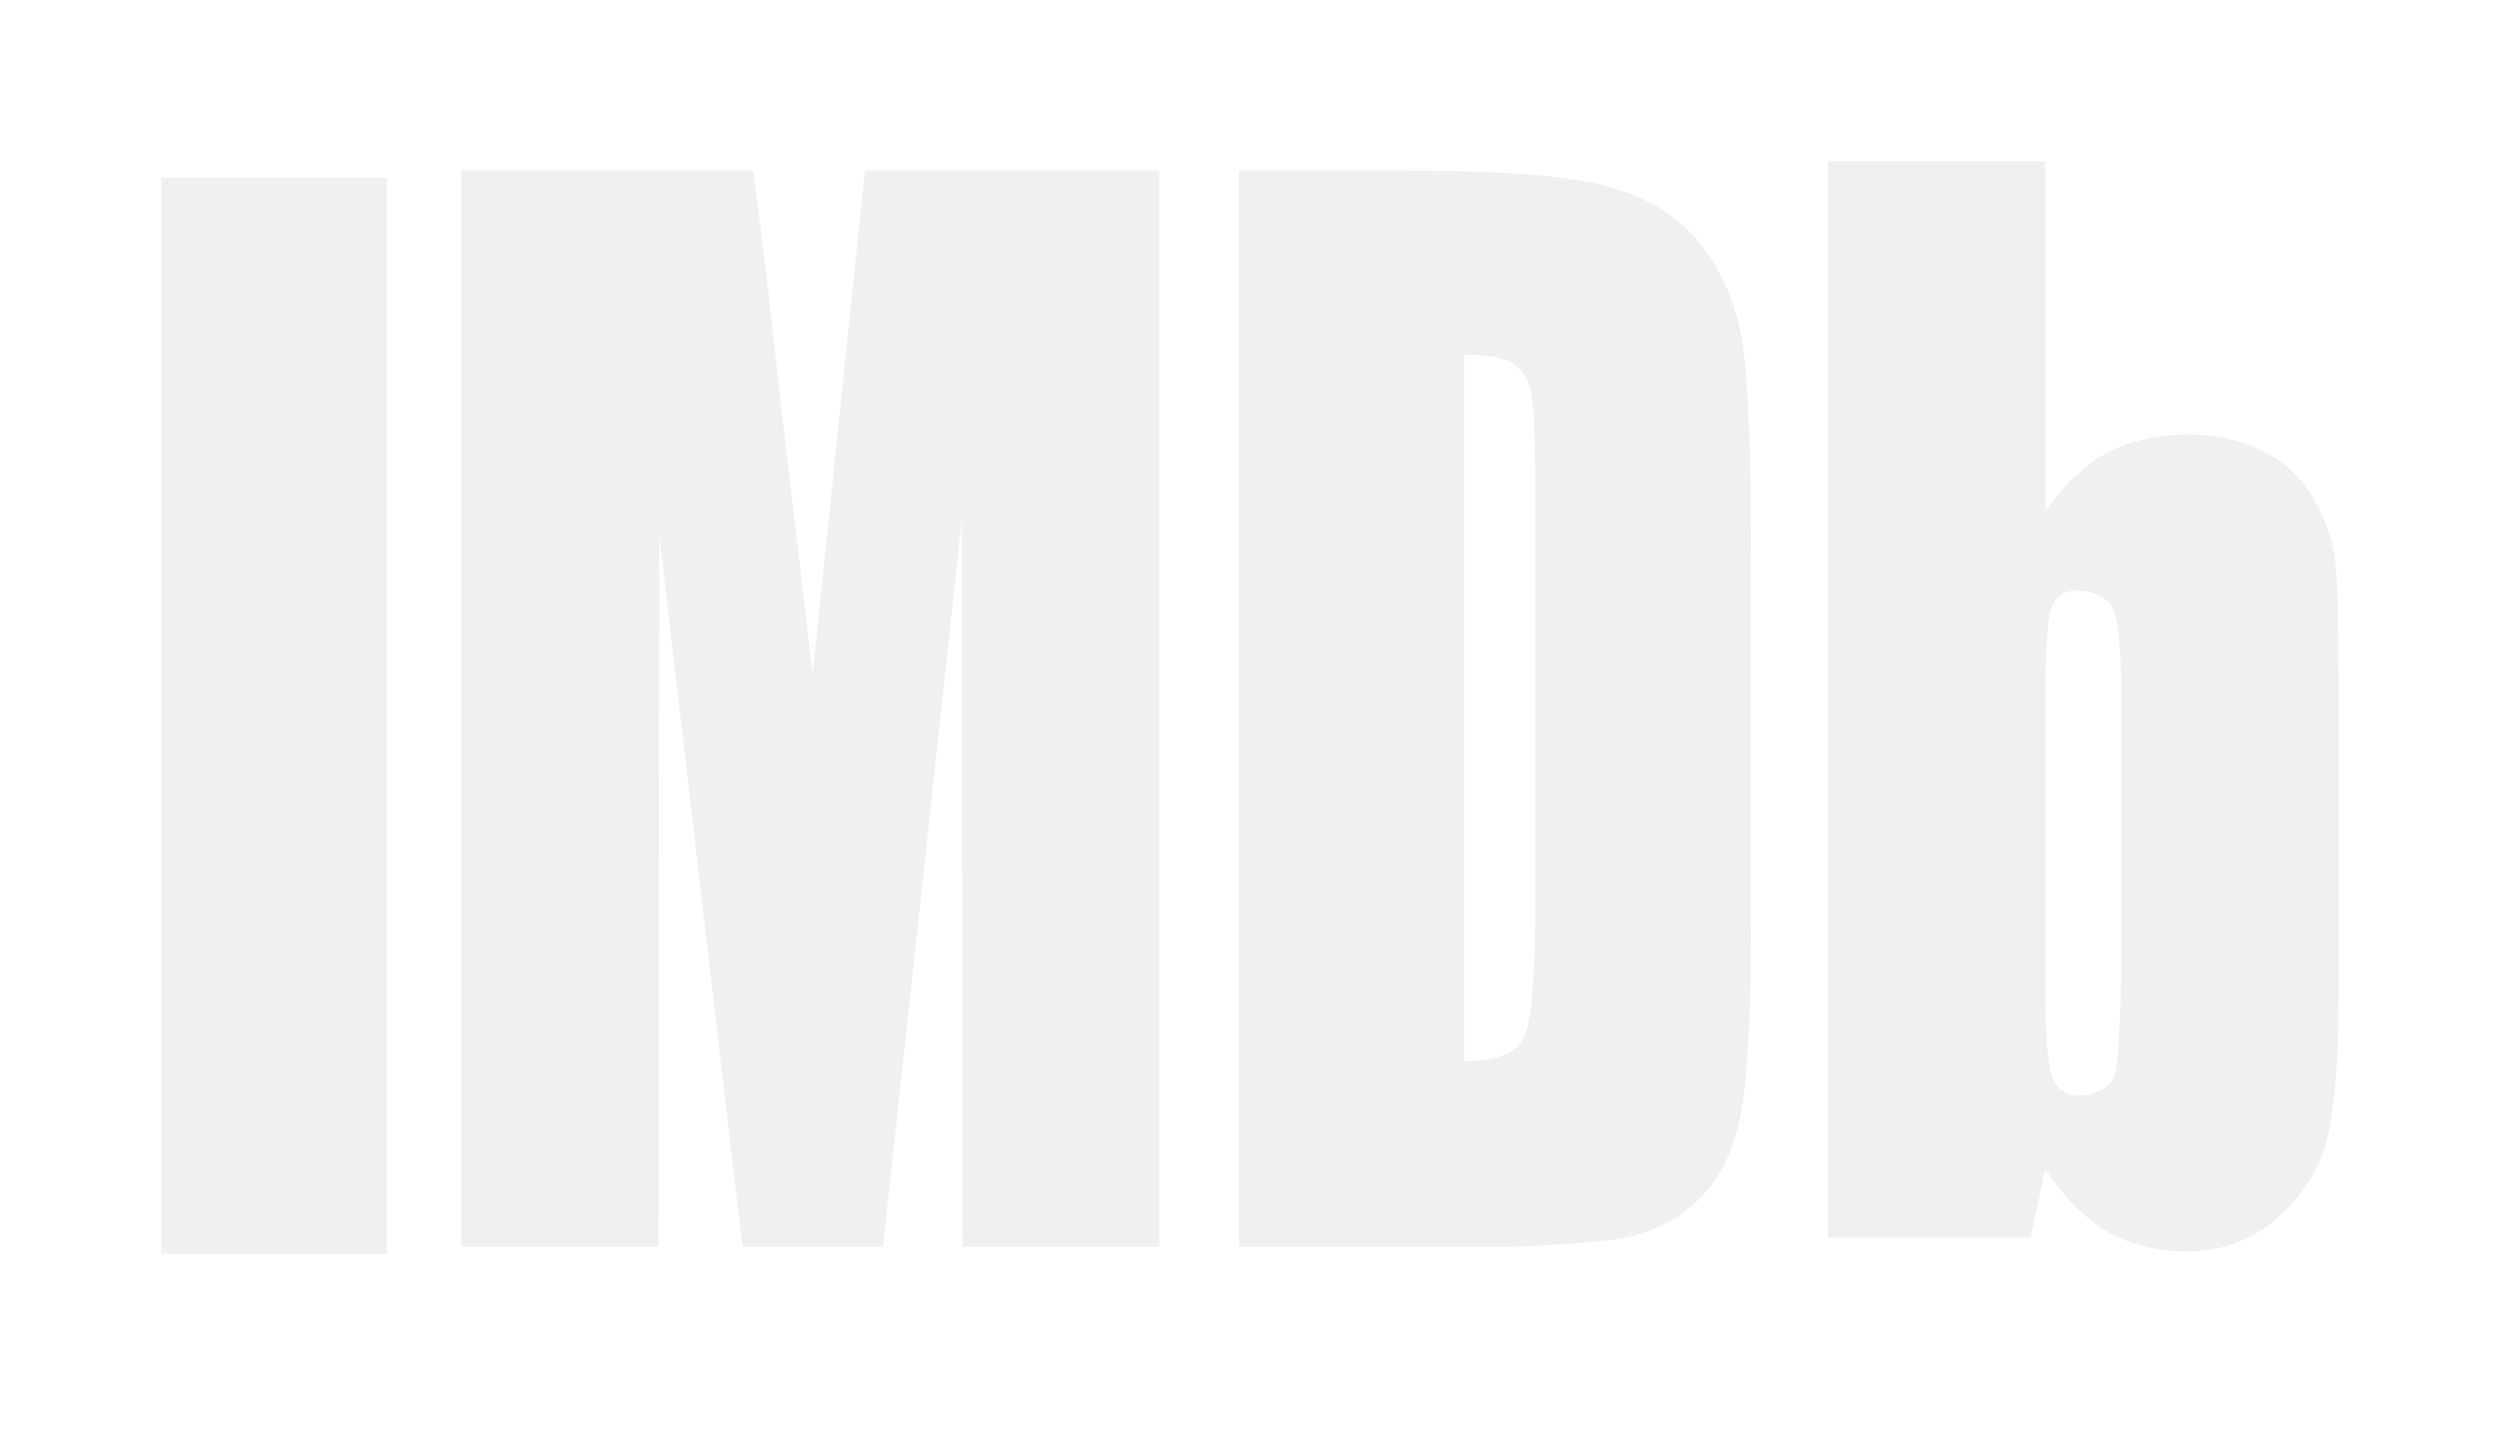 <svg width="62" height="36" viewBox="0 0 62 36" fill="none" xmlns="http://www.w3.org/2000/svg">
<g filter="url(#filter0_d)">
<path d="M4 0.407H9.591V27.093H4V0.407Z" fill="#EEF1EF"/>
<path d="M20.154 12.701C19.674 8.633 19.407 6.373 19.354 5.921C19.12 3.744 18.897 1.85 18.684 0.233C18.2 0.233 15.785 0.233 11.435 0.233V26.92H16.333L16.35 9.299L18.411 26.92H21.899L23.853 8.907L23.872 26.92H28.753V0.233H21.449L20.154 12.701Z" fill="#EEF1EF"/>
<path d="M37.982 5.785C38.043 6.125 38.075 6.897 38.075 8.103C38.075 9.138 38.075 17.415 38.075 18.45C38.075 20.226 37.982 21.314 37.797 21.715C37.611 22.116 37.116 22.315 36.313 22.315C36.313 20.563 36.313 6.549 36.313 4.797C36.922 4.797 37.338 4.878 37.558 5.036C37.779 5.195 37.921 5.444 37.982 5.785ZM40.507 26.648C41.173 26.467 41.731 26.148 42.185 25.694C42.637 25.238 42.954 24.607 43.136 23.801C43.318 22.995 43.426 21.396 43.426 19.003C43.426 18.067 43.426 10.569 43.426 9.632C43.426 7.107 43.346 5.414 43.222 4.554C43.098 3.693 42.788 2.91 42.291 2.208C41.794 1.506 41.069 1.002 40.115 0.695C39.161 0.388 37.605 0.233 34.898 0.233C34.62 0.233 33.231 0.233 30.727 0.233V26.92H37.501C39.062 26.859 40.064 26.769 40.507 26.648Z" fill="#EEF1EF"/>
<path d="M52.451 22.659C52.348 22.998 51.897 23.169 51.556 23.169C51.223 23.169 51.002 23.005 50.889 22.675C50.776 22.347 50.721 21.598 50.721 20.425C50.721 19.721 50.721 14.078 50.721 13.373C50.721 12.157 50.77 11.399 50.869 11.097C50.967 10.798 51.183 10.646 51.516 10.646C51.857 10.646 52.314 10.817 52.431 11.162C52.548 11.507 52.607 12.244 52.607 13.373C52.607 13.829 52.607 16.108 52.607 20.211C52.571 21.617 52.52 22.432 52.451 22.659ZM45.335 26.686H50.368C50.578 25.667 50.693 25.1 50.716 24.986C51.172 25.67 51.673 26.184 52.223 26.524C52.771 26.866 53.59 27.036 54.225 27.036C55.108 27.036 55.871 26.749 56.514 26.173C57.156 25.599 57.565 24.918 57.739 24.136C57.913 23.352 58 22.16 58 20.559C58 19.81 58 13.821 58 13.072C58 11.462 57.971 10.41 57.913 9.916C57.855 9.423 57.684 8.92 57.398 8.405C57.113 7.89 56.698 7.49 56.154 7.205C55.61 6.919 54.968 6.776 54.228 6.776C53.584 6.776 52.761 6.936 52.212 7.25C51.664 7.565 51.167 8.042 50.721 8.681C50.721 8.102 50.721 5.21 50.721 0H45.335V26.686Z" fill="#EEF1EF"/>
</g>
<defs>
<filter id="filter0_d" x="0" y="0" width="62" height="35.093" filterUnits="userSpaceOnUse" color-interpolation-filters="sRGB">
<feFlood flood-opacity="0" result="BackgroundImageFix"/>
<feColorMatrix in="SourceAlpha" type="matrix" values="0 0 0 0 0 0 0 0 0 0 0 0 0 0 0 0 0 0 127 0"/>
<feOffset dy="4"/>
<feGaussianBlur stdDeviation="2"/>
<feColorMatrix type="matrix" values="0 0 0 0 0 0 0 0 0 0 0 0 0 0 0 0 0 0 0.25 0"/>
<feBlend mode="normal" in2="BackgroundImageFix" result="effect1_dropShadow"/>
<feBlend mode="normal" in="SourceGraphic" in2="effect1_dropShadow" result="shape"/>
</filter>
</defs>
</svg>

